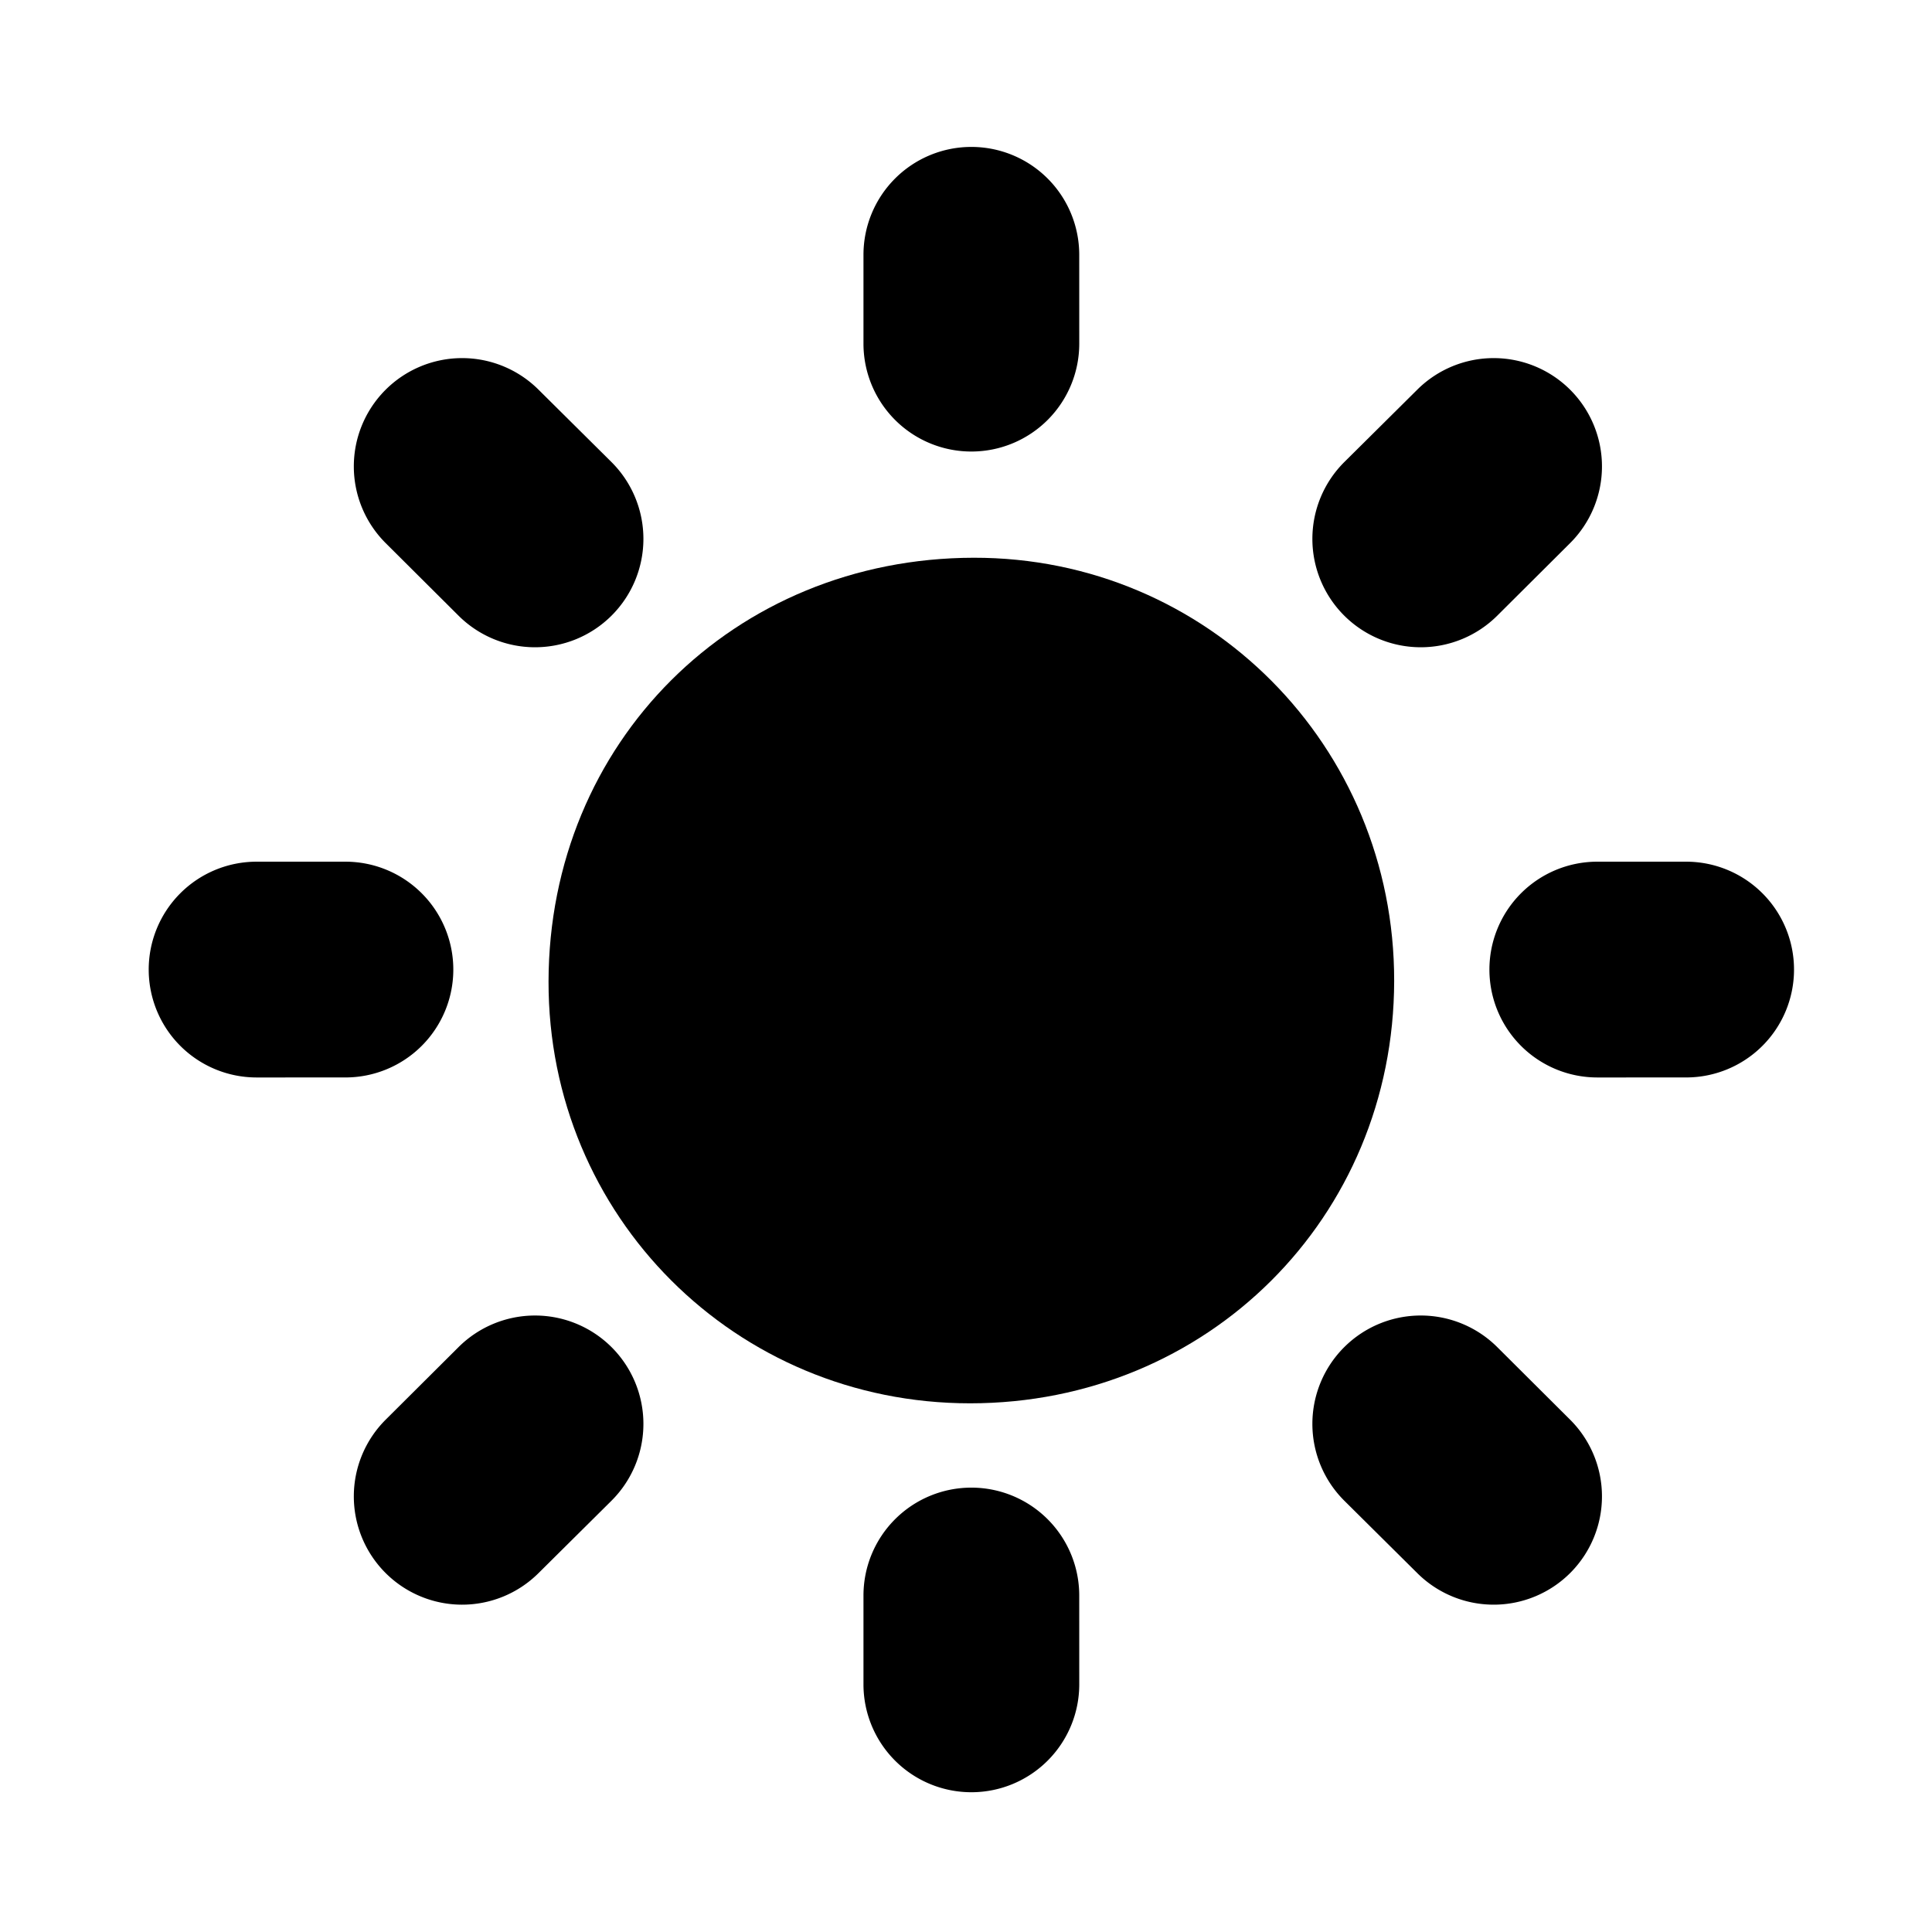 <svg 
  xmlns="http://www.w3.org/2000/svg" 
  viewBox="0 0 1080 1080"
  fill="current"
  >
  <path d="M542.324,784.463c-131.213.021-235.884-104.681-235.688-235.758.2-133.649,103.6-236.72,237.687-236.924,130.585-.2,235.206,105.109,235.025,236.568C779.165,680.661,674.984,784.441,542.324,784.463Z"/><path d="M877.694,303.606,836.97,344.164a60.585,60.585,0,0,1-85.3.207h0a60.585,60.585,0,0,1-.128-86.142l40.8-40.482a60.531,60.531,0,0,1,85.616.348h0A60.531,60.531,0,0,1,877.694,303.606Z"/><path d="M215.605,303.606l40.723,40.558a60.586,60.586,0,0,0,85.3.207h0a60.585,60.585,0,0,0,.128-86.142l-40.8-40.482a60.531,60.531,0,0,0-85.616.348h0A60.531,60.531,0,0,0,215.605,303.606Z"/><path d="M543.431,252.406h0a60.313,60.313,0,0,1-60.744-60.314l0-49.66a60.306,60.306,0,0,1,60.563-60.3h0a60.306,60.306,0,0,1,60.05,60.289l.011,49.659A60.313,60.313,0,0,1,543.431,252.406Z"/><path d="M543.431,1001.869h0a60.312,60.312,0,0,1-60.744-60.314l0-49.66a60.306,60.306,0,0,1,60.563-60.3h0a60.306,60.306,0,0,1,60.05,60.289l.011,49.66A60.313,60.313,0,0,1,543.431,1001.869Z"/><path d="M877.694,793.6,836.97,753.039a60.585,60.585,0,0,0-85.3-.207h0a60.586,60.586,0,0,0-.128,86.143l40.8,40.481a60.531,60.531,0,0,0,85.616-.348h0A60.531,60.531,0,0,0,877.694,793.6Z"/><path d="M215.605,793.6l40.723-40.558a60.587,60.587,0,0,1,85.3-.207h0a60.586,60.586,0,0,1,.128,86.143l-40.8,40.481a60.531,60.531,0,0,1-85.616-.348h0A60.531,60.531,0,0,1,215.605,793.6Z"/><path d="M832.594,542.431h0a60.313,60.313,0,0,1,60.314-60.744l49.66,0a60.306,60.306,0,0,1,60.3,60.563h0a60.306,60.306,0,0,1-60.289,60.05l-49.659.011A60.313,60.313,0,0,1,832.594,542.431Z"/><path d="M83.131,542.431h0a60.312,60.312,0,0,1,60.314-60.744l49.66,0a60.306,60.306,0,0,1,60.3,60.563h0a60.306,60.306,0,0,1-60.289,60.05l-49.66.011A60.313,60.313,0,0,1,83.131,542.431Z"/>
</svg>